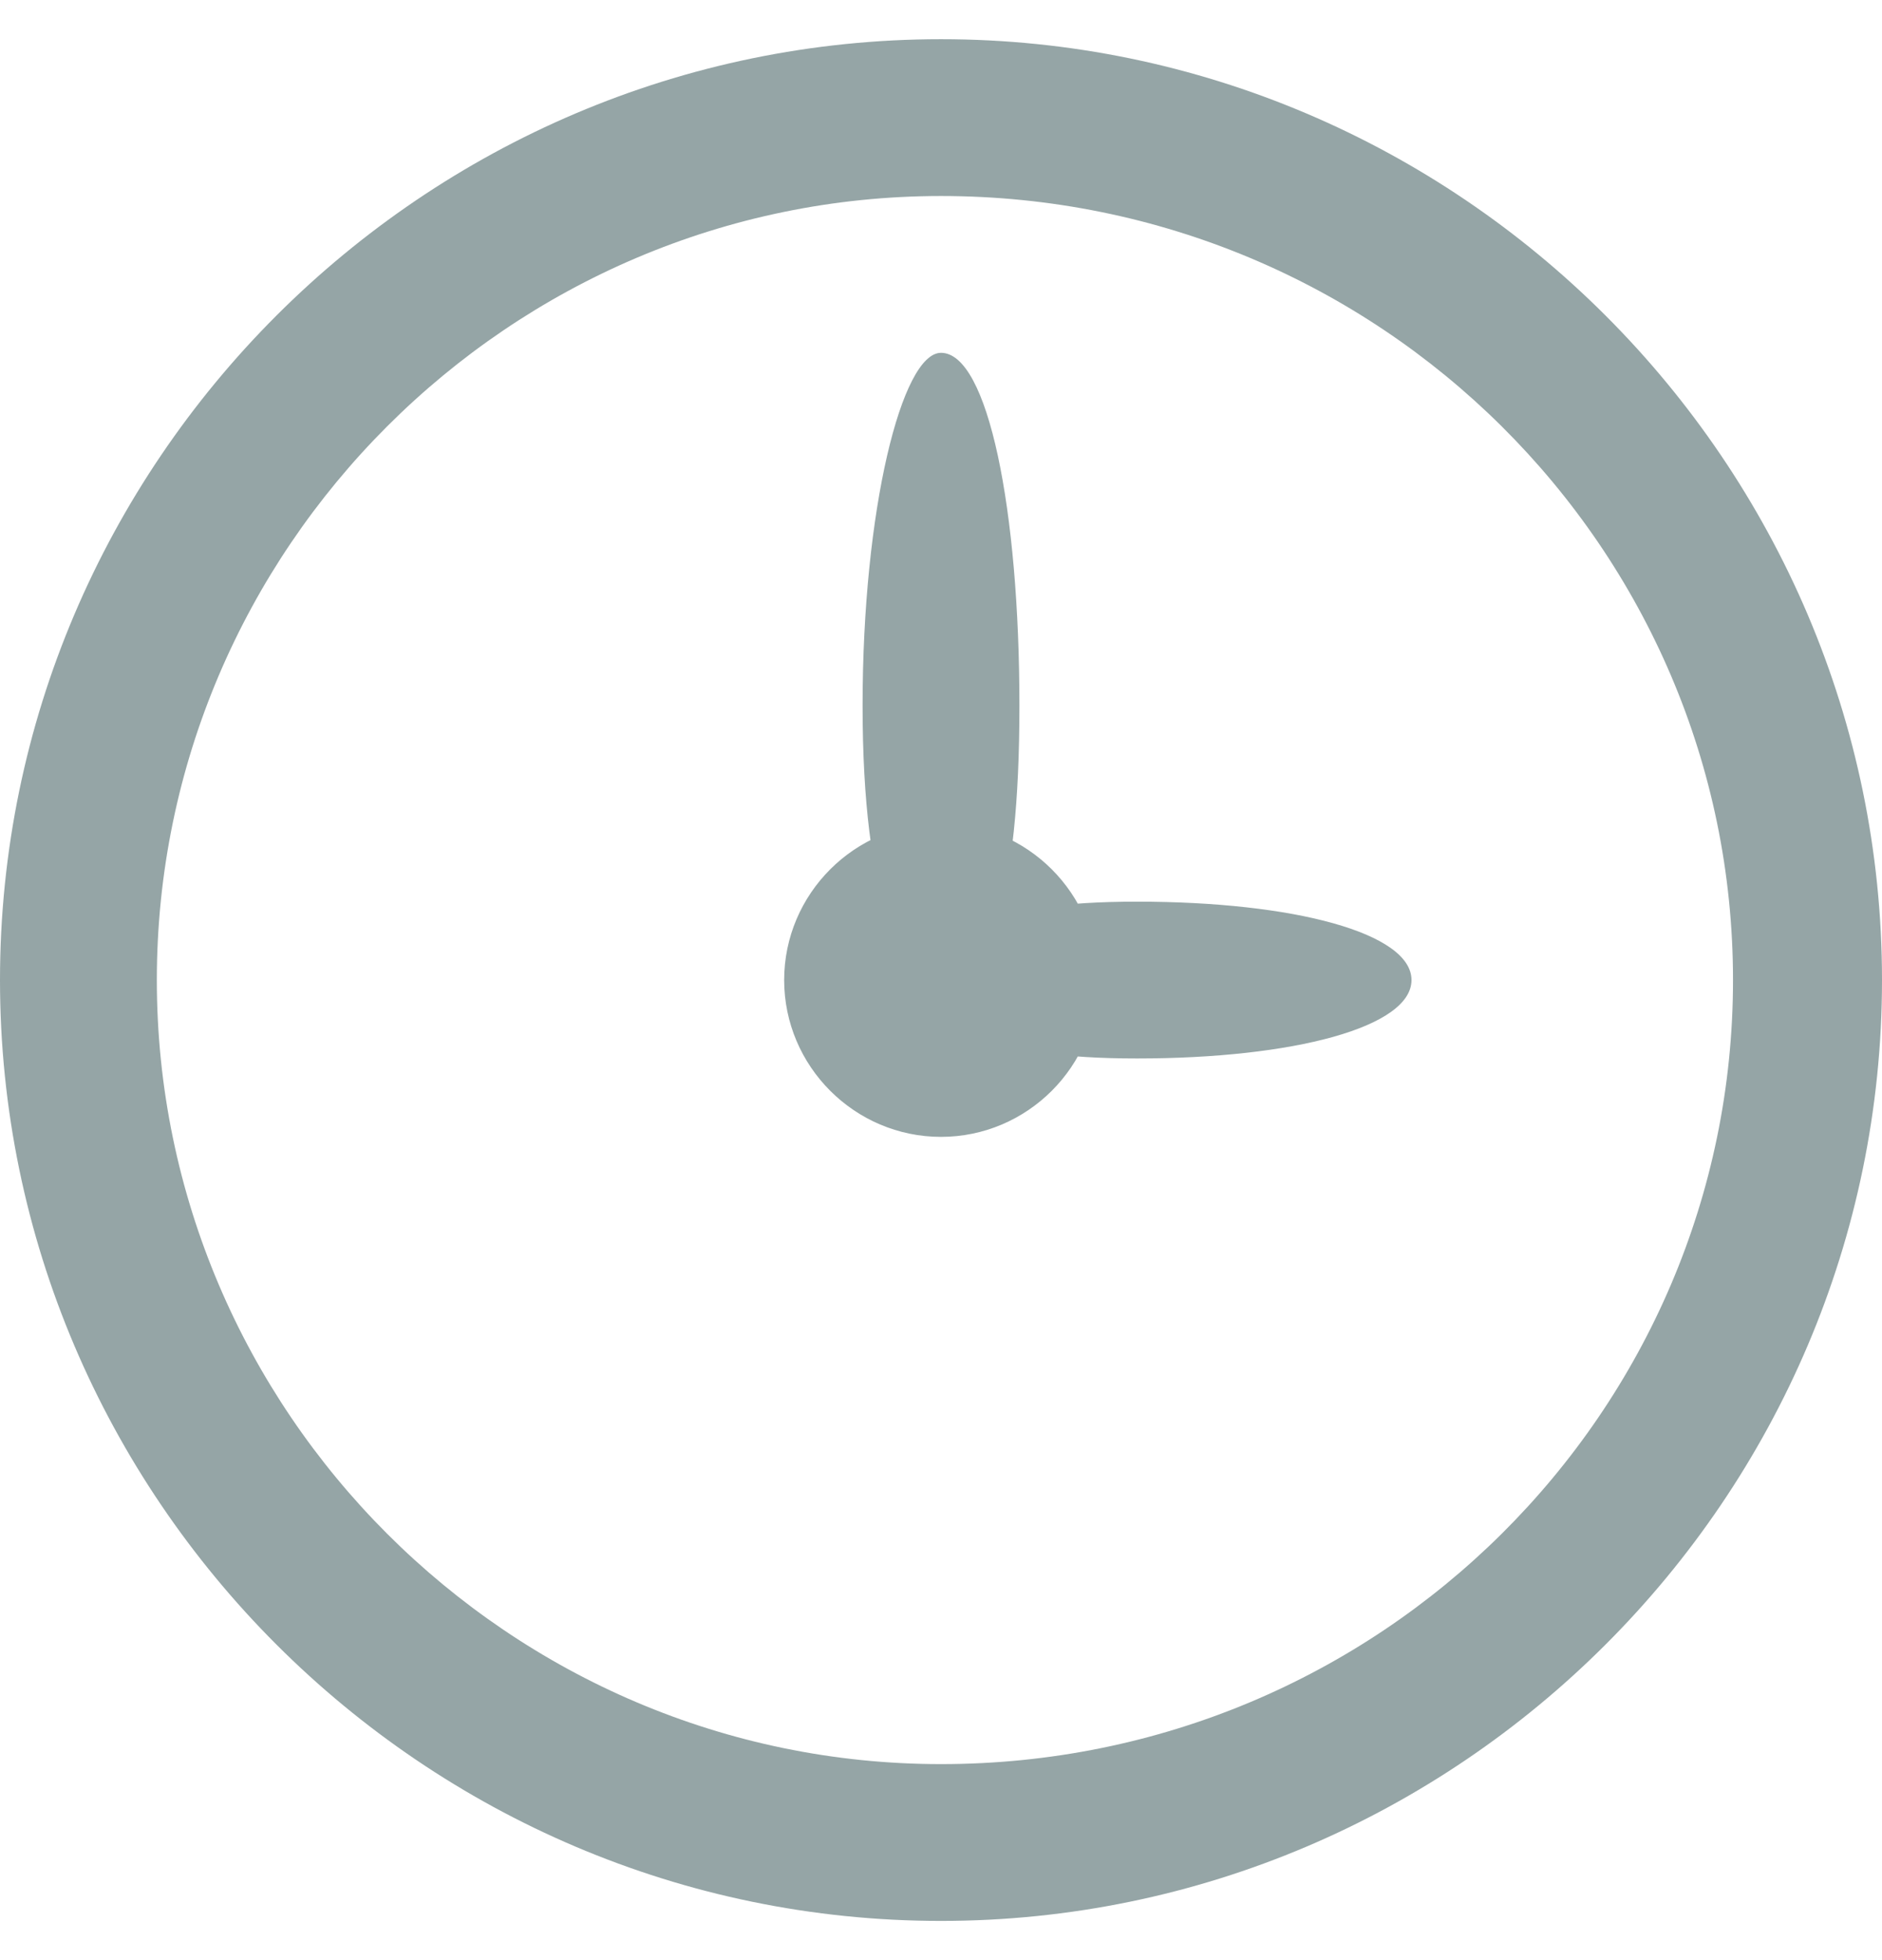 <svg version="1.2" xmlns="http://www.w3.org/2000/svg" viewBox="0 0 24 25" width="24" height="25"><style>.s0{fill:#95a5a6}</style><path class="s0" d="m12 24.5c-6.6 0-12-5.4-12-12c0-6.6 5.4-12 12-12c6.6 0 12 5.4 12 12c0 6.6-5.4 12-12 12zm0-22c-5.5 0-10 4.5-10 10c0 5.5 4.5 10 10 10c5.6 0 10.1-4.5 10.1-10c0-5.5-4.5-10-10.1-10zm2 10c0 1.1-0.9 2-2 2c-1.1 0-2-0.9-2-2c0-1.1 0.9-2 2-2c1.1 0 2 0.9 2 2zm4 0c0 0.6-1.5 1-3.5 1c-1.9 0-2.5-0.4-2.5-1c0-0.6 0.6-1 2.5-1c2 0 3.5 0.4 3.5 1zm-5-3.5c0 2.5-0.4 3.5-1 3.5c-0.5 0-1-1-1-3.5c0-2.5 0.5-4.5 1-4.5c0.6 0 1 2 1 4.5z" /></svg>